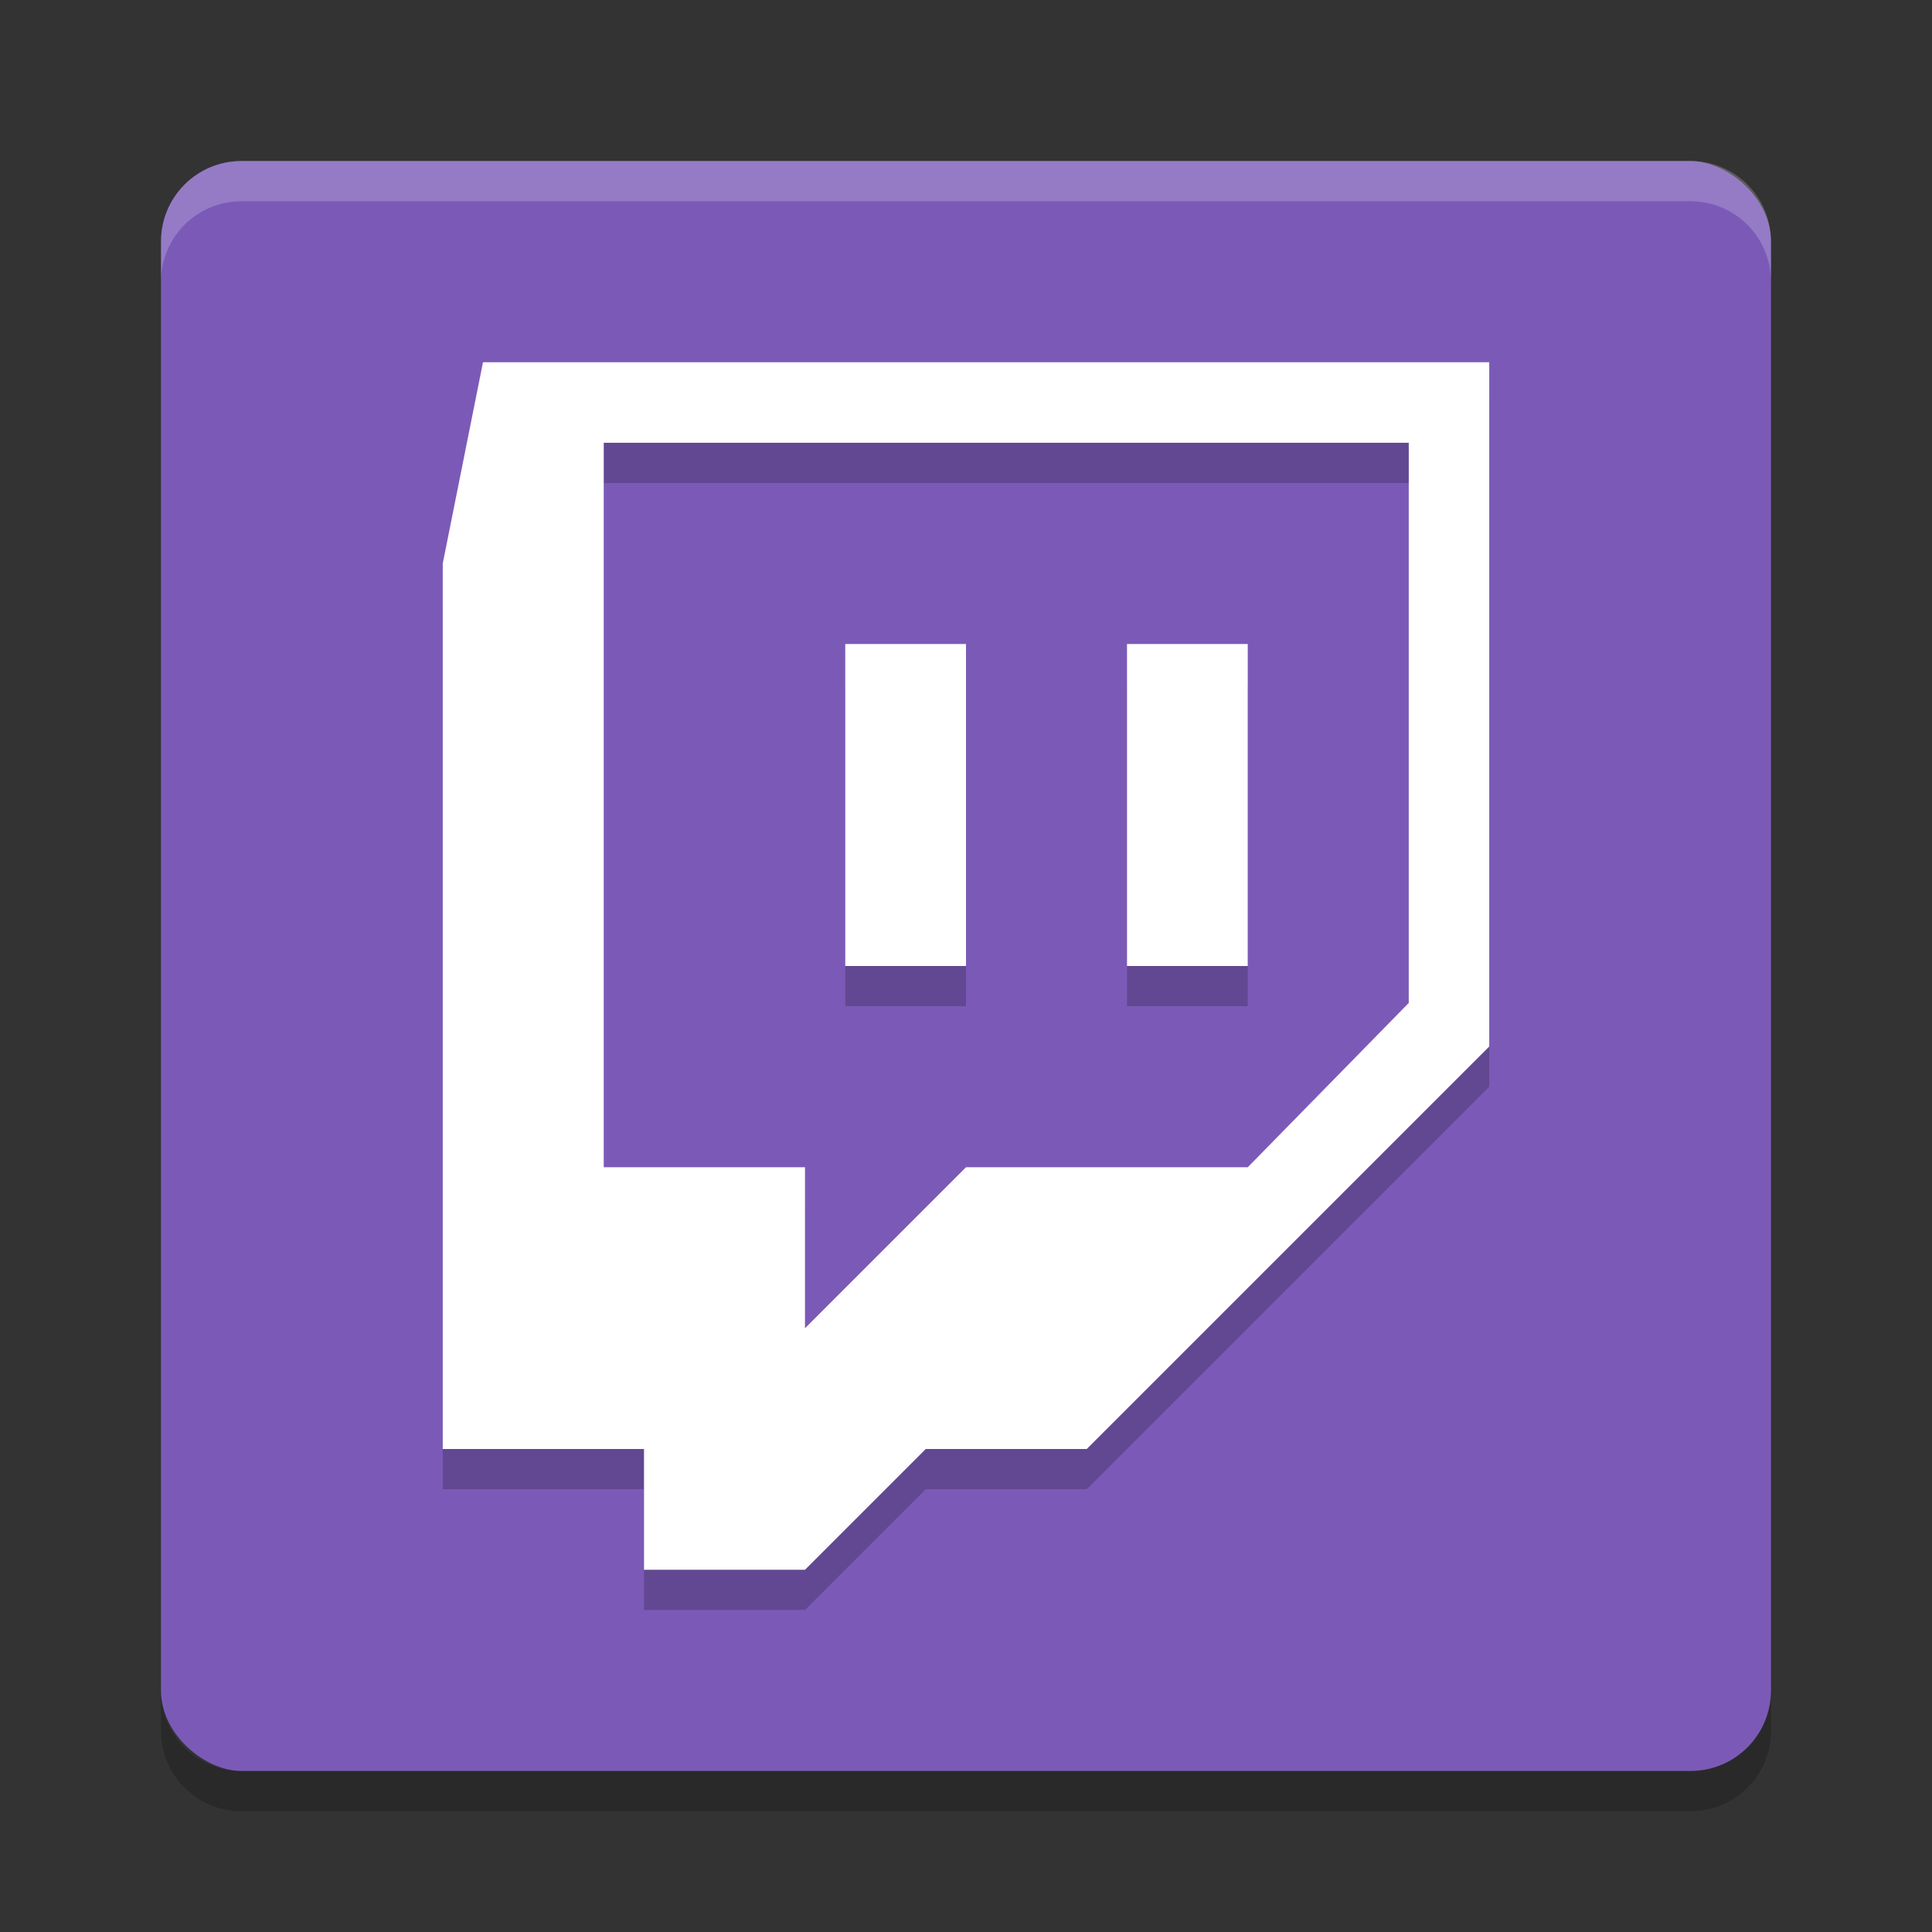 <svg xmlns="http://www.w3.org/2000/svg" width="48" height="48" version="1.1">
 <rect width="100%" height="100%" fill="#333333" stroke="none"/>
 <rect fill="#7b5ab7" width="40" height="40" x="-44" y="-44" rx="2" ry="2" transform="matrix(0,-1,-1,0,0,0)"/>
 <path fill-rule="evenodd" opacity=".2" d="m12 10-1 5v22h5v3h4l3-3h4l10-10v-17h-25zm3 2h20v13.918l-4 4.082h-7l-4 4v-4h-5v-18zm6 5v8h3v-8h-3zm7 0v8h3v-8h-3z"/>
 <path fill="#fff" fill-rule="evenodd" d="m12 9-1 5v22h5v3h4l3-3h4l10-10v-17h-25zm3 2h20v13.918l-4 4.082h-7l-4 4v-4h-5v-18zm6 5v8h3v-8h-3zm7 0v8h3v-8h-3z"/>
 <path fill="#fff" opacity=".2" d="m6 4c-1.108 0-2 0.892-2 2v1c0-1.108 0.892-2 2-2h36c1.108 0 2 0.892 2 2v-1c0-1.108-0.892-2-2-2h-36z"/>
 <path opacity=".2" d="m6 45c-1.108 0-2-0.892-2-2v-1c0 1.108 0.892 2 2 2h36c1.108 0 2-0.892 2-2v1c0 1.108-0.892 2-2 2h-36z"/>
</svg>
